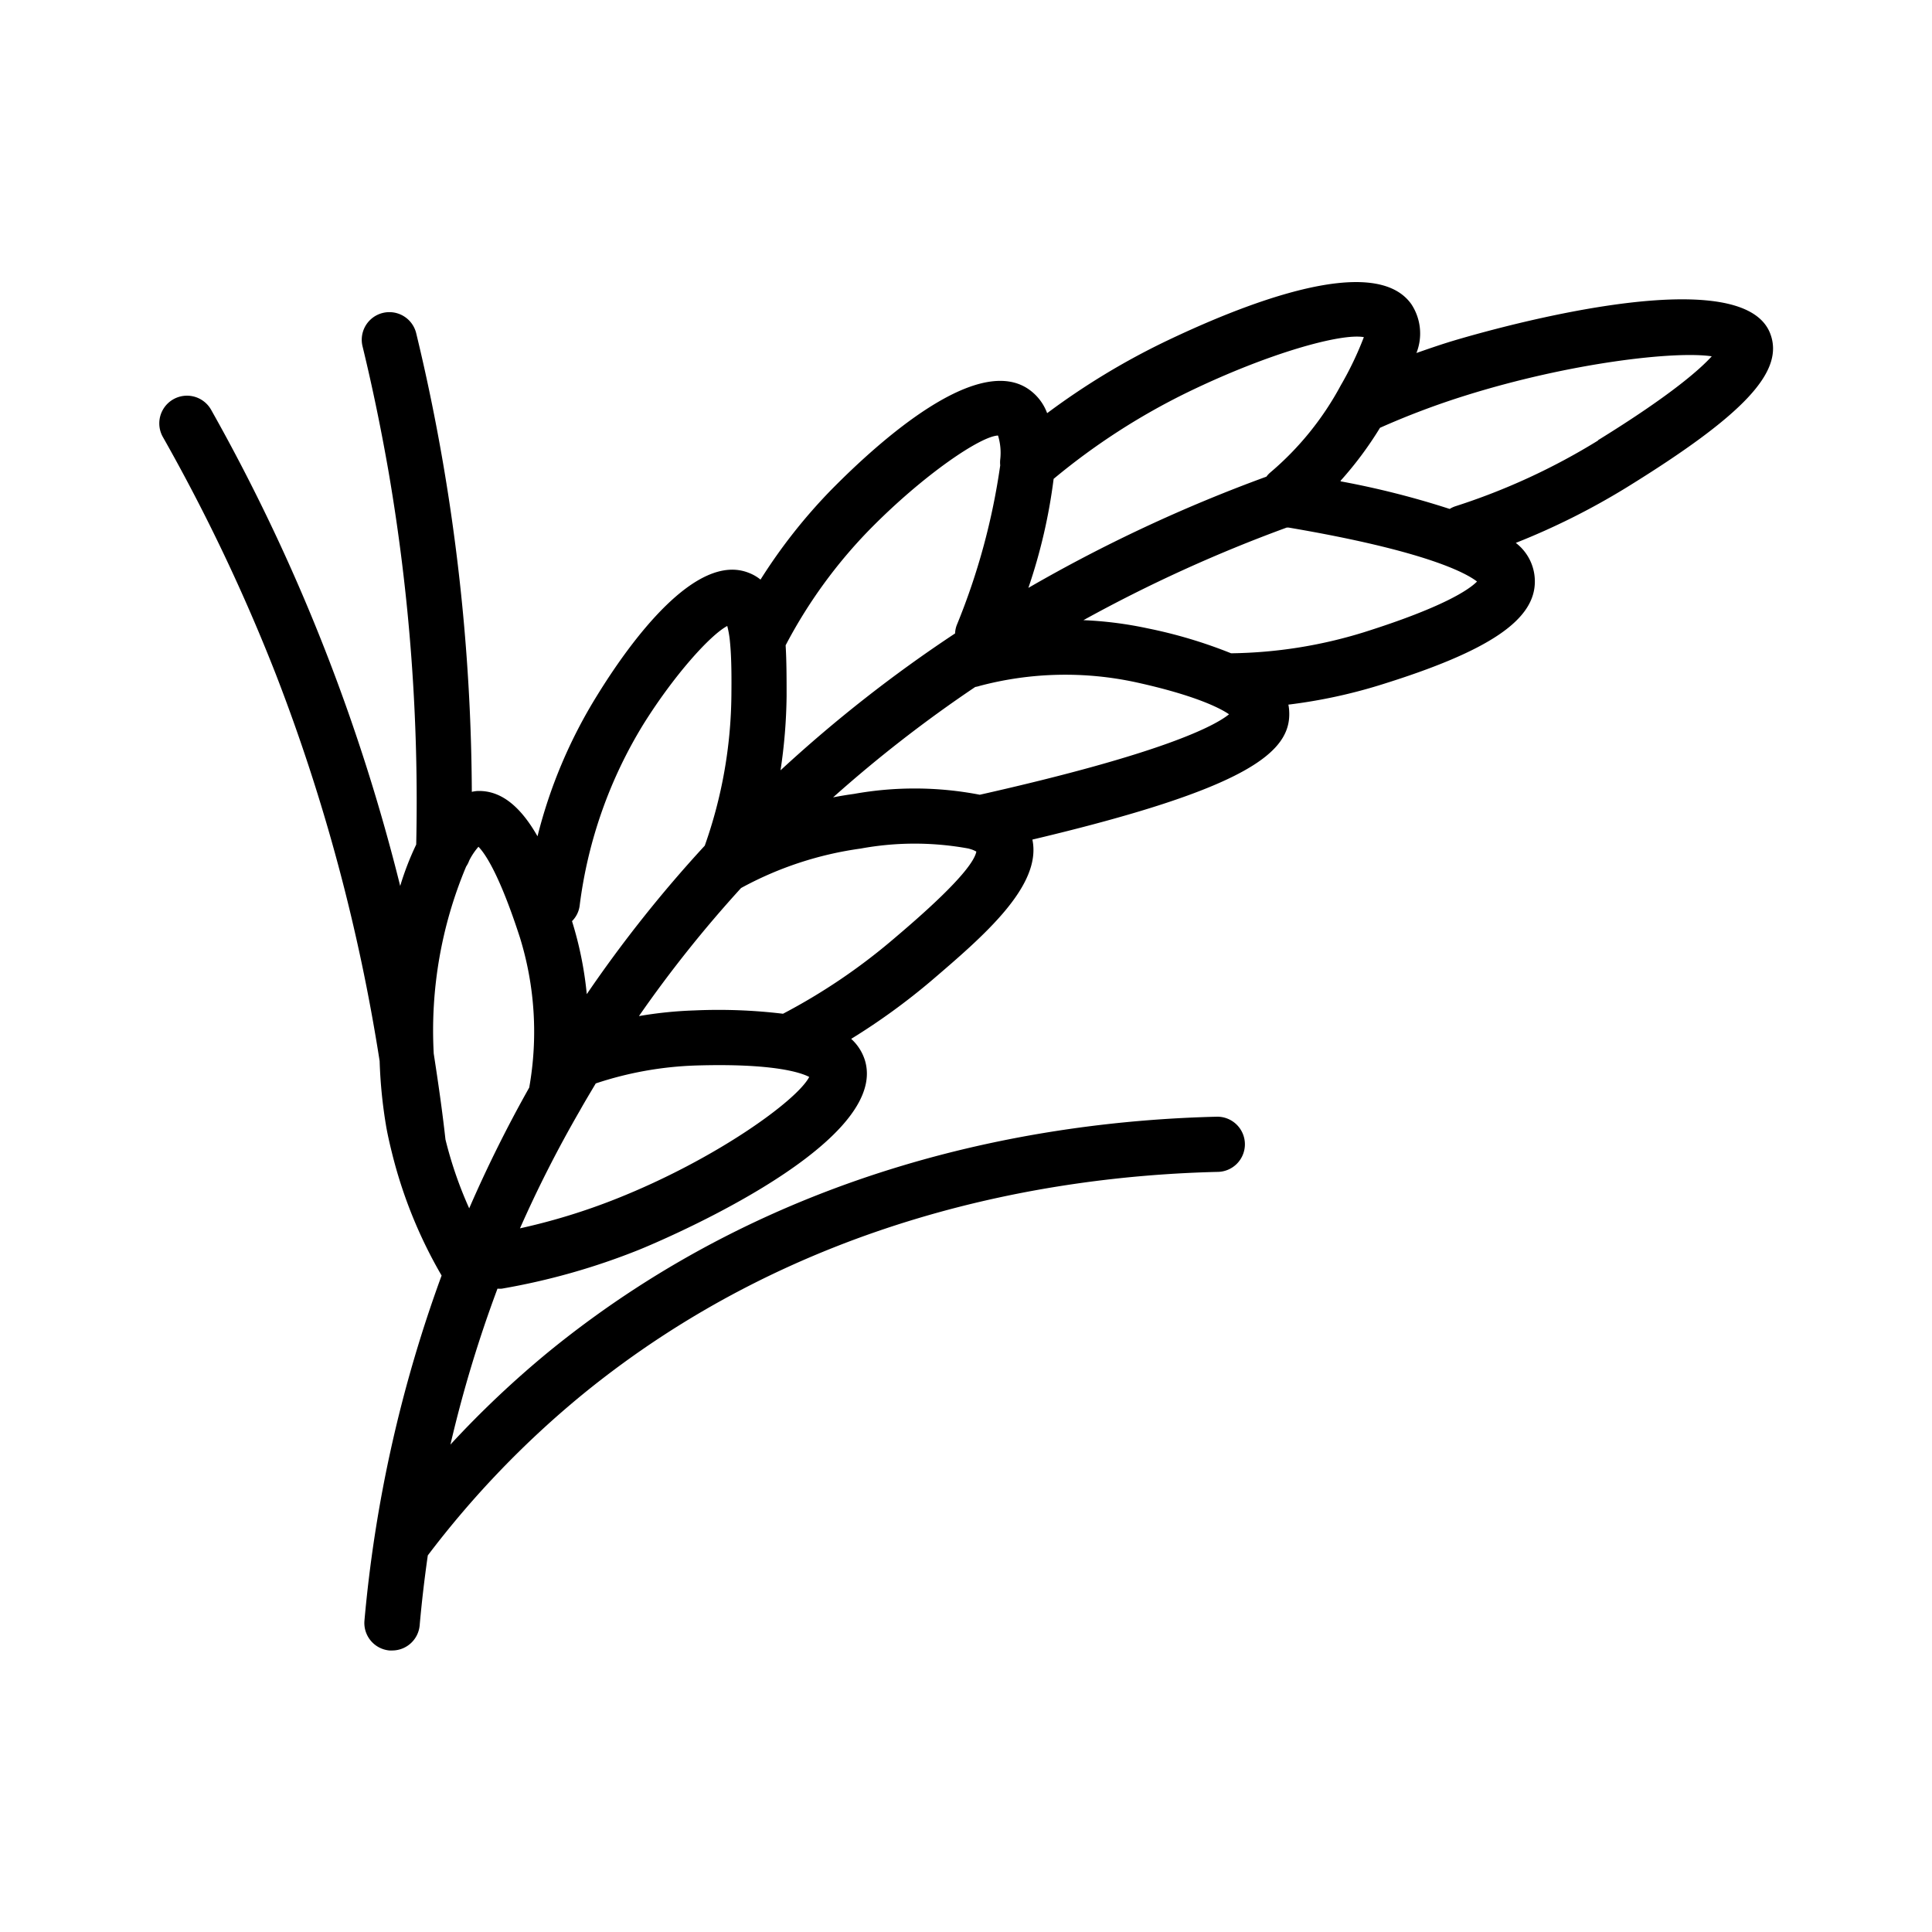 <svg xmlns="http://www.w3.org/2000/svg" width="140" height="140" viewBox="0 0 140 140"><g id="barley"><path id="barleyIcon" d="M128.28,24.18c-2.24-5.91-23.11.55-23.32.62-.77.24-1.55.51-2.32.78a3.85,3.85,0,0,0-.37-3.54c-2.72-3.84-12.42.1-18,2.79a52.23,52.23,0,0,0-8.39,5.11,3.64,3.64,0,0,0-1.47-1.82C70.69,25.8,63.9,31.77,60.2,35.53A39.47,39.47,0,0,0,55.11,42a3.1,3.1,0,0,0-.85-.49c-3.83-1.52-8.55,4.92-11,8.9a35.82,35.82,0,0,0-4.31,10.19c-1.14-2-2.55-3.36-4.38-3.28a2.5,2.5,0,0,0-.38.06,144.82,144.82,0,0,0-2.09-23.85c-.54-3.14-1.19-6.29-1.94-9.38a2,2,0,1,0-3.89.94c.73,3,1.36,6.07,1.89,9.11a141.05,141.05,0,0,1,2,27,20.76,20.76,0,0,0-1.16,3,138.91,138.91,0,0,0-5.3-16.73,137.5,137.5,0,0,0-8.41-17.79,2,2,0,1,0-3.48,2A134.16,134.16,0,0,1,20,48.89a135.24,135.24,0,0,1,7.51,28A34.86,34.86,0,0,0,28,81.72c.11.6.25,1.21.4,1.81a.08.08,0,0,0,0,0,33.74,33.74,0,0,0,3.6,8.9,97.92,97.92,0,0,0-5.59,25,2,2,0,0,0,1.81,2.17h.19a2,2,0,0,0,2-1.81c.15-1.71.35-3.4.59-5.08a68.84,68.84,0,0,1,11.21-11.66c15.67-12.79,33.65-15.83,46-16.13a2,2,0,0,0,2-2,2,2,0,0,0-2-2c-13,.31-31.87,3.53-48.41,17a71.34,71.34,0,0,0-7.16,6.76,91.4,91.4,0,0,1,3.41-11.3,1.73,1.73,0,0,0,.32,0,49.09,49.09,0,0,0,9.92-2.81c.18-.07,18.28-7.39,16.39-13.72a3.5,3.5,0,0,0-1-1.57,47.33,47.33,0,0,0,5.77-4.18c3.8-3.25,8.07-6.9,7.36-10.26,15.6-3.7,18.76-6.33,18.61-9.28a3,3,0,0,0-.06-.5A38,38,0,0,0,100,49.64c7.94-2.46,11.3-4.74,11.22-7.6a3.51,3.51,0,0,0-1.38-2.7,51.57,51.57,0,0,0,8-4C126.41,30.05,129.32,26.92,128.28,24.18ZM86.05,28.43c5.83-2.83,11.12-4.3,12.78-4a24,24,0,0,1-1.67,3.49,21.75,21.75,0,0,1-5.1,6.31,1.7,1.7,0,0,0-.29.31A109.55,109.55,0,0,0,74.52,42.6a39.87,39.87,0,0,0,1.83-7.9A48.27,48.27,0,0,1,86.05,28.43Zm-23,9.91c3.88-3.94,8-6.73,9.27-6.78a4.24,4.24,0,0,1,.16,1.74,2,2,0,0,0,0,.42A48.44,48.44,0,0,1,69.33,45.3a1.83,1.83,0,0,0-.12.6,99.67,99.67,0,0,0-12.65,9.92A38.63,38.63,0,0,0,57,50.45c0-1.25,0-2.51-.07-3.69A35.76,35.76,0,0,1,63.05,38.34ZM46.63,52.47c2.22-3.55,4.83-6.45,6.07-7.11a7.12,7.12,0,0,1,.2,1.19v0c.12,1.21.11,2.79.1,3.83a33.55,33.55,0,0,1-1.93,10.9,94,94,0,0,0-8.55,10.76,26.26,26.26,0,0,0-1.07-5.29A1.93,1.93,0,0,0,42,65.66,32.93,32.93,0,0,1,46.63,52.47ZM32.28,82.57c-.23-2.08-.53-4.15-.85-6.22a30.68,30.68,0,0,1,2.35-13.56,1.93,1.93,0,0,0,.22-.43,4.72,4.72,0,0,1,.67-1c.45.45,1.5,1.93,3,6.56a23.1,23.1,0,0,1,.68,10.89A95.18,95.18,0,0,0,34,87.56,29.08,29.08,0,0,1,32.28,82.57Zm12.4,4.29a45.21,45.21,0,0,1-7,2.15A88.64,88.64,0,0,1,42,80.51c.38-.68.78-1.34,1.17-2a25.5,25.5,0,0,1,7.26-1.3c5.64-.17,7.62.52,8.21.83C57.75,79.75,51.87,84,44.68,86.86ZM64.74,68.05a43.3,43.3,0,0,1-8,5.41,39.09,39.09,0,0,0-6.44-.24,29.21,29.21,0,0,0-4,.41,89.64,89.64,0,0,1,7.4-9.28,25.23,25.23,0,0,1,8.67-2.86,21.58,21.58,0,0,1,7.82,0l.23.07a2.1,2.1,0,0,1,.33.15C70.46,63.18,66.33,66.7,64.74,68.05ZM71,57.59a24.85,24.85,0,0,0-9.12-.06c-.51.07-1,.15-1.51.25a95.62,95.62,0,0,1,10.3-8A2.14,2.14,0,0,0,71,49.7a24.2,24.2,0,0,1,11.31-.26c4.06.89,6,1.8,6.75,2.32C88.05,52.58,84.37,54.58,71,57.59ZM98.82,45.82a33.86,33.86,0,0,1-9.61,1.52,34.63,34.63,0,0,0-6.06-1.81,27.52,27.52,0,0,0-4.64-.59,105.33,105.33,0,0,1,14.73-6.71l.14,0c9.94,1.69,12.85,3.29,13.65,3.91C106.45,42.73,104.59,44,98.82,45.82Zm17-13.91a47.09,47.09,0,0,1-10.34,4.77,1.89,1.89,0,0,0-.43.2,62.2,62.2,0,0,0-7.9-2,.07.07,0,0,1,0-.05A26.06,26.06,0,0,0,100,31a57.41,57.41,0,0,1,6.17-2.33c7.62-2.39,15.22-3.25,17.87-2.85C123.26,26.68,121.21,28.56,115.78,31.91Z"/></g></svg>